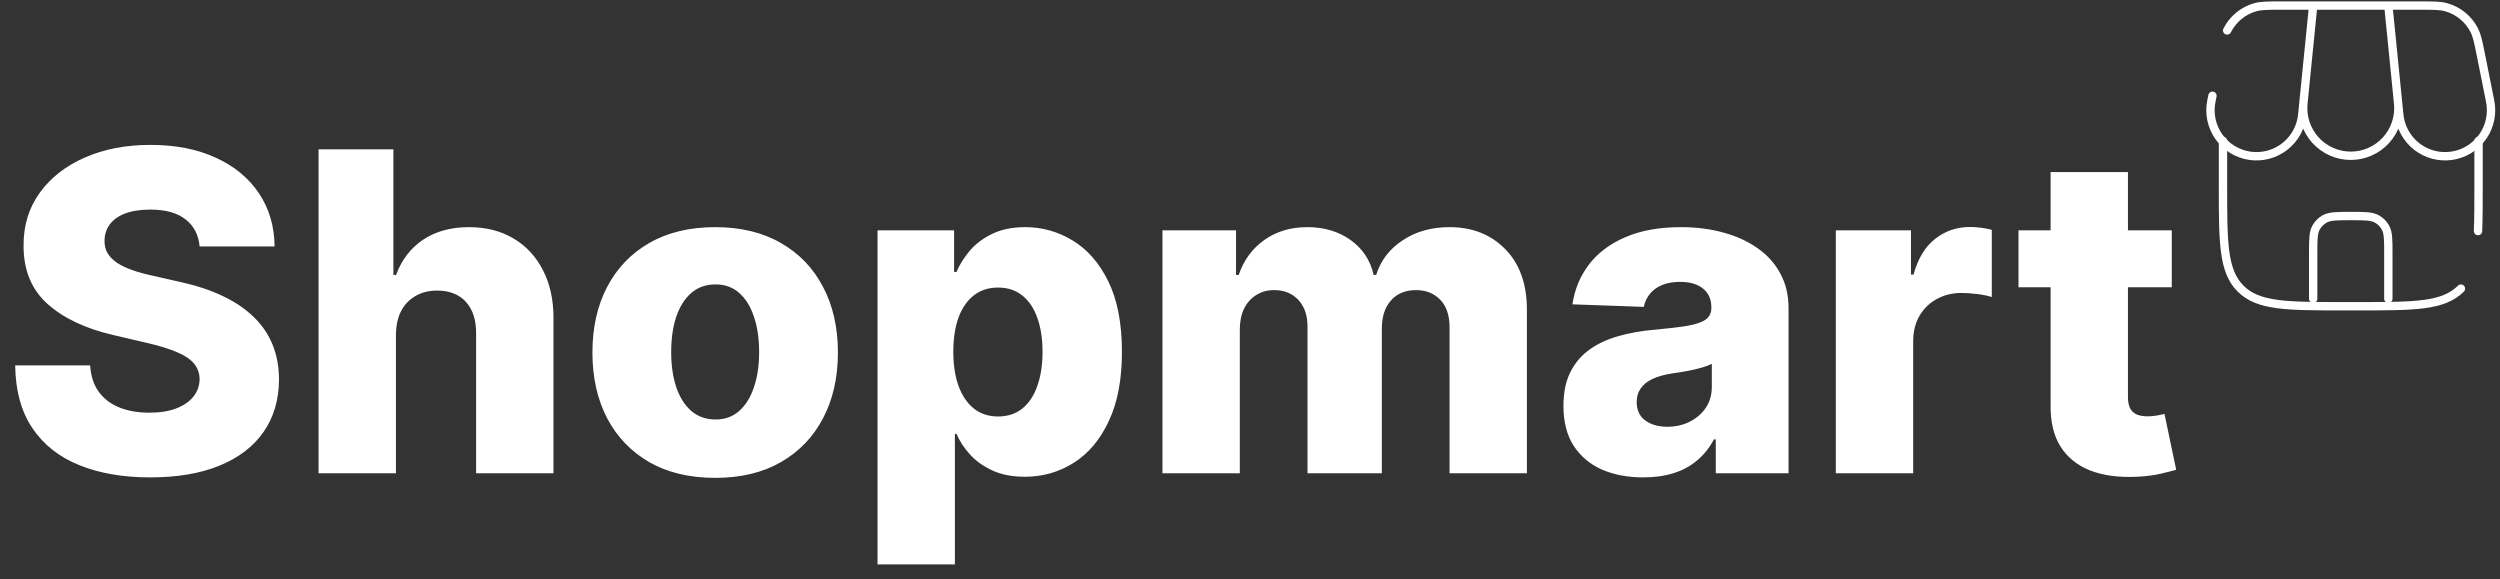 <svg width="449" height="104" viewBox="0 0 449 104" fill="none" xmlns="http://www.w3.org/2000/svg">
<rect x="0" y="0" width="449" height="104" fill="#333333" stroke="none"/>
<path d="M35.852 44.261C35.663 42.178 34.82 40.559 33.324 39.403C31.847 38.229 29.735 37.642 26.989 37.642C25.171 37.642 23.655 37.879 22.443 38.352C21.231 38.826 20.322 39.479 19.716 40.312C19.11 41.127 18.797 42.064 18.778 43.125C18.741 43.996 18.911 44.763 19.29 45.426C19.688 46.089 20.256 46.676 20.994 47.188C21.752 47.68 22.661 48.115 23.722 48.494C24.782 48.873 25.975 49.205 27.301 49.489L32.301 50.625C35.18 51.25 37.718 52.083 39.915 53.125C42.131 54.167 43.987 55.407 45.483 56.847C46.998 58.286 48.144 59.943 48.92 61.818C49.697 63.693 50.095 65.796 50.114 68.125C50.095 71.799 49.167 74.953 47.33 77.585C45.492 80.218 42.85 82.235 39.403 83.636C35.975 85.038 31.837 85.739 26.989 85.739C22.121 85.739 17.879 85.01 14.261 83.551C10.644 82.093 7.831 79.877 5.824 76.903C3.816 73.93 2.784 70.171 2.727 65.625H16.193C16.307 67.5 16.809 69.062 17.699 70.312C18.589 71.562 19.811 72.51 21.364 73.153C22.936 73.797 24.754 74.119 26.818 74.119C28.712 74.119 30.322 73.864 31.648 73.352C32.992 72.841 34.025 72.131 34.744 71.222C35.464 70.312 35.833 69.271 35.852 68.097C35.833 66.998 35.492 66.061 34.83 65.284C34.167 64.489 33.144 63.807 31.761 63.239C30.398 62.651 28.655 62.112 26.534 61.619L20.454 60.199C15.417 59.044 11.449 57.178 8.551 54.602C5.653 52.008 4.214 48.504 4.233 44.091C4.214 40.492 5.18 37.339 7.131 34.631C9.081 31.922 11.78 29.811 15.227 28.296C18.674 26.78 22.604 26.023 27.017 26.023C31.525 26.023 35.436 26.79 38.75 28.324C42.083 29.839 44.669 31.97 46.506 34.716C48.343 37.462 49.28 40.644 49.318 44.261H35.852ZM71.108 60.114V85H57.216V26.818H70.653V49.375H71.136C72.121 46.686 73.731 44.583 75.966 43.068C78.22 41.553 80.975 40.795 84.233 40.795C87.301 40.795 89.972 41.477 92.244 42.841C94.517 44.186 96.278 46.089 97.528 48.551C98.797 51.013 99.422 53.892 99.403 57.188V85H85.511V59.915C85.53 57.49 84.924 55.597 83.693 54.233C82.462 52.869 80.729 52.188 78.494 52.188C77.036 52.188 75.748 52.51 74.631 53.153C73.532 53.778 72.671 54.678 72.046 55.852C71.439 57.026 71.127 58.447 71.108 60.114ZM128.445 85.824C123.861 85.824 119.922 84.886 116.626 83.011C113.35 81.117 110.821 78.485 109.041 75.114C107.28 71.724 106.399 67.794 106.399 63.324C106.399 58.835 107.28 54.905 109.041 51.534C110.821 48.144 113.35 45.511 116.626 43.636C119.922 41.742 123.861 40.795 128.445 40.795C133.028 40.795 136.958 41.742 140.234 43.636C143.53 45.511 146.058 48.144 147.82 51.534C149.6 54.905 150.49 58.835 150.49 63.324C150.49 67.794 149.6 71.724 147.82 75.114C146.058 78.485 143.53 81.117 140.234 83.011C136.958 84.886 133.028 85.824 128.445 85.824ZM128.53 75.341C130.196 75.341 131.607 74.829 132.763 73.807C133.918 72.784 134.799 71.364 135.405 69.546C136.03 67.727 136.342 65.625 136.342 63.239C136.342 60.814 136.03 58.693 135.405 56.875C134.799 55.057 133.918 53.636 132.763 52.614C131.607 51.591 130.196 51.08 128.53 51.08C126.806 51.08 125.348 51.591 124.155 52.614C122.981 53.636 122.081 55.057 121.456 56.875C120.85 58.693 120.547 60.814 120.547 63.239C120.547 65.625 120.85 67.727 121.456 69.546C122.081 71.364 122.981 72.784 124.155 73.807C125.348 74.829 126.806 75.341 128.53 75.341ZM157.607 101.364V41.364H171.357V48.835H171.783C172.351 47.51 173.156 46.231 174.197 45C175.258 43.769 176.603 42.765 178.232 41.989C179.879 41.193 181.849 40.795 184.141 40.795C187.171 40.795 190.002 41.591 192.635 43.182C195.286 44.773 197.427 47.225 199.055 50.54C200.684 53.854 201.499 58.078 201.499 63.21C201.499 68.153 200.713 72.292 199.141 75.625C197.588 78.958 195.485 81.458 192.834 83.125C190.201 84.792 187.275 85.625 184.055 85.625C181.858 85.625 179.955 85.265 178.345 84.546C176.735 83.826 175.381 82.879 174.283 81.704C173.203 80.53 172.37 79.271 171.783 77.926H171.499V101.364H157.607ZM171.214 63.182C171.214 65.53 171.527 67.576 172.152 69.318C172.796 71.061 173.714 72.415 174.908 73.381C176.12 74.328 177.569 74.801 179.254 74.801C180.959 74.801 182.408 74.328 183.601 73.381C184.794 72.415 185.694 71.061 186.3 69.318C186.925 67.576 187.237 65.53 187.237 63.182C187.237 60.833 186.925 58.797 186.3 57.074C185.694 55.35 184.794 54.015 183.601 53.068C182.427 52.121 180.978 51.648 179.254 51.648C177.55 51.648 176.101 52.112 174.908 53.04C173.714 53.968 172.796 55.294 172.152 57.017C171.527 58.74 171.214 60.795 171.214 63.182ZM208.778 85V41.364H221.989V49.375H222.472C223.381 46.724 224.915 44.631 227.074 43.097C229.233 41.562 231.809 40.795 234.801 40.795C237.831 40.795 240.426 41.572 242.585 43.125C244.744 44.678 246.117 46.761 246.705 49.375H247.159C247.973 46.78 249.564 44.706 251.932 43.153C254.299 41.581 257.093 40.795 260.312 40.795C264.441 40.795 267.794 42.121 270.369 44.773C272.945 47.405 274.233 51.023 274.233 55.625V85H260.341V58.807C260.341 56.629 259.782 54.972 258.665 53.835C257.547 52.68 256.098 52.102 254.318 52.102C252.405 52.102 250.9 52.727 249.801 53.977C248.722 55.208 248.182 56.865 248.182 58.949V85H234.83V58.665C234.83 56.638 234.28 55.038 233.182 53.864C232.083 52.689 230.634 52.102 228.835 52.102C227.623 52.102 226.553 52.396 225.625 52.983C224.697 53.551 223.968 54.365 223.438 55.426C222.926 56.487 222.67 57.737 222.67 59.176V85H208.778ZM295.142 85.739C292.358 85.739 289.886 85.275 287.727 84.347C285.587 83.4 283.892 81.979 282.642 80.085C281.411 78.172 280.795 75.776 280.795 72.898C280.795 70.474 281.222 68.428 282.074 66.761C282.926 65.095 284.1 63.74 285.597 62.699C287.093 61.657 288.816 60.871 290.767 60.341C292.718 59.792 294.801 59.422 297.017 59.233C299.498 59.006 301.496 58.769 303.011 58.523C304.527 58.258 305.625 57.888 306.307 57.415C307.008 56.922 307.358 56.231 307.358 55.341V55.199C307.358 53.74 306.856 52.614 305.852 51.818C304.848 51.023 303.494 50.625 301.79 50.625C299.953 50.625 298.475 51.023 297.358 51.818C296.241 52.614 295.53 53.712 295.227 55.114L282.415 54.659C282.794 52.008 283.769 49.64 285.341 47.557C286.932 45.455 289.11 43.807 291.875 42.614C294.659 41.401 298.002 40.795 301.903 40.795C304.688 40.795 307.254 41.127 309.602 41.79C311.951 42.434 313.996 43.381 315.739 44.631C317.481 45.862 318.826 47.377 319.773 49.176C320.739 50.975 321.222 53.03 321.222 55.341V85H308.153V78.921H307.812C307.036 80.398 306.042 81.648 304.83 82.671C303.636 83.693 302.225 84.46 300.597 84.972C298.987 85.483 297.169 85.739 295.142 85.739ZM299.432 76.648C300.928 76.648 302.273 76.345 303.466 75.739C304.678 75.133 305.644 74.299 306.364 73.239C307.083 72.159 307.443 70.909 307.443 69.489V65.341C307.045 65.549 306.563 65.739 305.994 65.909C305.445 66.079 304.839 66.24 304.176 66.392C303.513 66.544 302.831 66.676 302.131 66.79C301.43 66.903 300.758 67.008 300.114 67.102C298.807 67.311 297.689 67.633 296.761 68.068C295.852 68.504 295.152 69.072 294.659 69.773C294.186 70.454 293.949 71.269 293.949 72.216C293.949 73.655 294.46 74.754 295.483 75.511C296.525 76.269 297.841 76.648 299.432 76.648ZM329.716 85V41.364H343.21V49.318H343.665C344.46 46.439 345.758 44.299 347.557 42.898C349.356 41.477 351.449 40.767 353.835 40.767C354.479 40.767 355.142 40.814 355.824 40.909C356.506 40.985 357.14 41.108 357.727 41.278V53.352C357.064 53.125 356.193 52.945 355.114 52.812C354.053 52.68 353.106 52.614 352.273 52.614C350.625 52.614 349.138 52.983 347.812 53.722C346.506 54.441 345.473 55.455 344.716 56.761C343.977 58.049 343.608 59.564 343.608 61.307V85H329.716ZM390.05 41.364V51.591H362.521V41.364H390.05ZM368.288 30.909H382.18V71.278C382.18 72.131 382.313 72.822 382.578 73.352C382.862 73.864 383.269 74.233 383.8 74.46C384.33 74.669 384.964 74.773 385.703 74.773C386.233 74.773 386.792 74.725 387.379 74.631C387.985 74.517 388.44 74.422 388.743 74.347L390.845 84.375C390.182 84.564 389.245 84.801 388.033 85.085C386.839 85.369 385.41 85.549 383.743 85.625C380.485 85.776 377.692 85.398 375.362 84.489C373.052 83.561 371.281 82.121 370.05 80.171C368.838 78.22 368.25 75.767 368.288 72.812V30.909Z" fill="white"/>
<path d="M399.247 25.3V33.4C399.247 43.582 399.247 48.674 402.411 51.836C405.573 55 410.665 55 420.847 55H423.547C433.728 55 438.82 55 441.982 51.836M445.147 25.3V33.4C445.147 36.559 445.147 39.227 445.052 41.5" stroke="white" stroke-width="1.5" stroke-linecap="round"/>
<path d="M415.447 1H428.947M415.447 1L413.686 18.596C413.57 19.783 413.704 20.982 414.079 22.114C414.454 23.247 415.062 24.288 415.863 25.172C416.665 26.056 417.642 26.762 418.733 27.245C419.824 27.728 421.004 27.978 422.197 27.978C423.39 27.978 424.569 27.728 425.66 27.245C426.751 26.762 427.728 26.056 428.53 25.172C429.332 24.288 429.939 23.247 430.314 22.114C430.689 20.982 430.823 19.783 430.707 18.596L428.947 1M415.447 1H409.825C407.374 1 406.148 1 405.095 1.289C404 1.589 402.98 2.117 402.102 2.837C401.223 3.557 400.506 4.453 399.997 5.468M415.447 1L413.489 20.561C413.386 21.681 413.055 22.768 412.517 23.755C411.979 24.742 411.246 25.609 410.361 26.303C409.476 26.997 408.46 27.503 407.373 27.79C406.286 28.077 405.152 28.14 404.04 27.973C402.928 27.807 401.862 27.416 400.906 26.823C399.951 26.23 399.127 25.449 398.484 24.526C397.841 23.604 397.393 22.56 397.168 21.459C396.942 20.357 396.944 19.221 397.173 18.121L397.357 17.2M428.947 1H434.568C437.02 1 438.245 1 439.298 1.289C440.394 1.589 441.413 2.117 442.292 2.837C443.17 3.557 443.887 4.453 444.396 5.468C444.885 6.441 445.125 7.645 445.606 10.048L447.22 18.121C447.449 19.221 447.451 20.357 447.225 21.459C447 22.56 446.552 23.604 445.909 24.526C445.267 25.449 444.442 26.23 443.487 26.823C442.532 27.416 441.465 27.807 440.353 27.973C439.242 28.14 438.107 28.077 437.02 27.79C435.934 27.503 434.917 26.997 434.032 26.303C433.147 25.609 432.414 24.742 431.876 23.755C431.338 22.768 431.007 21.681 430.904 20.561L428.947 1ZM415.447 53.65V45.55C415.447 43.026 415.447 41.765 415.989 40.825C416.345 40.209 416.856 39.698 417.472 39.343C418.411 38.8 419.672 38.8 422.197 38.8C424.721 38.8 425.982 38.8 426.922 39.343C427.537 39.698 428.048 40.209 428.404 40.825C428.947 41.765 428.947 43.026 428.947 45.55V53.65" stroke="white" stroke-width="1.5" stroke-linecap="round"/>
</svg>
